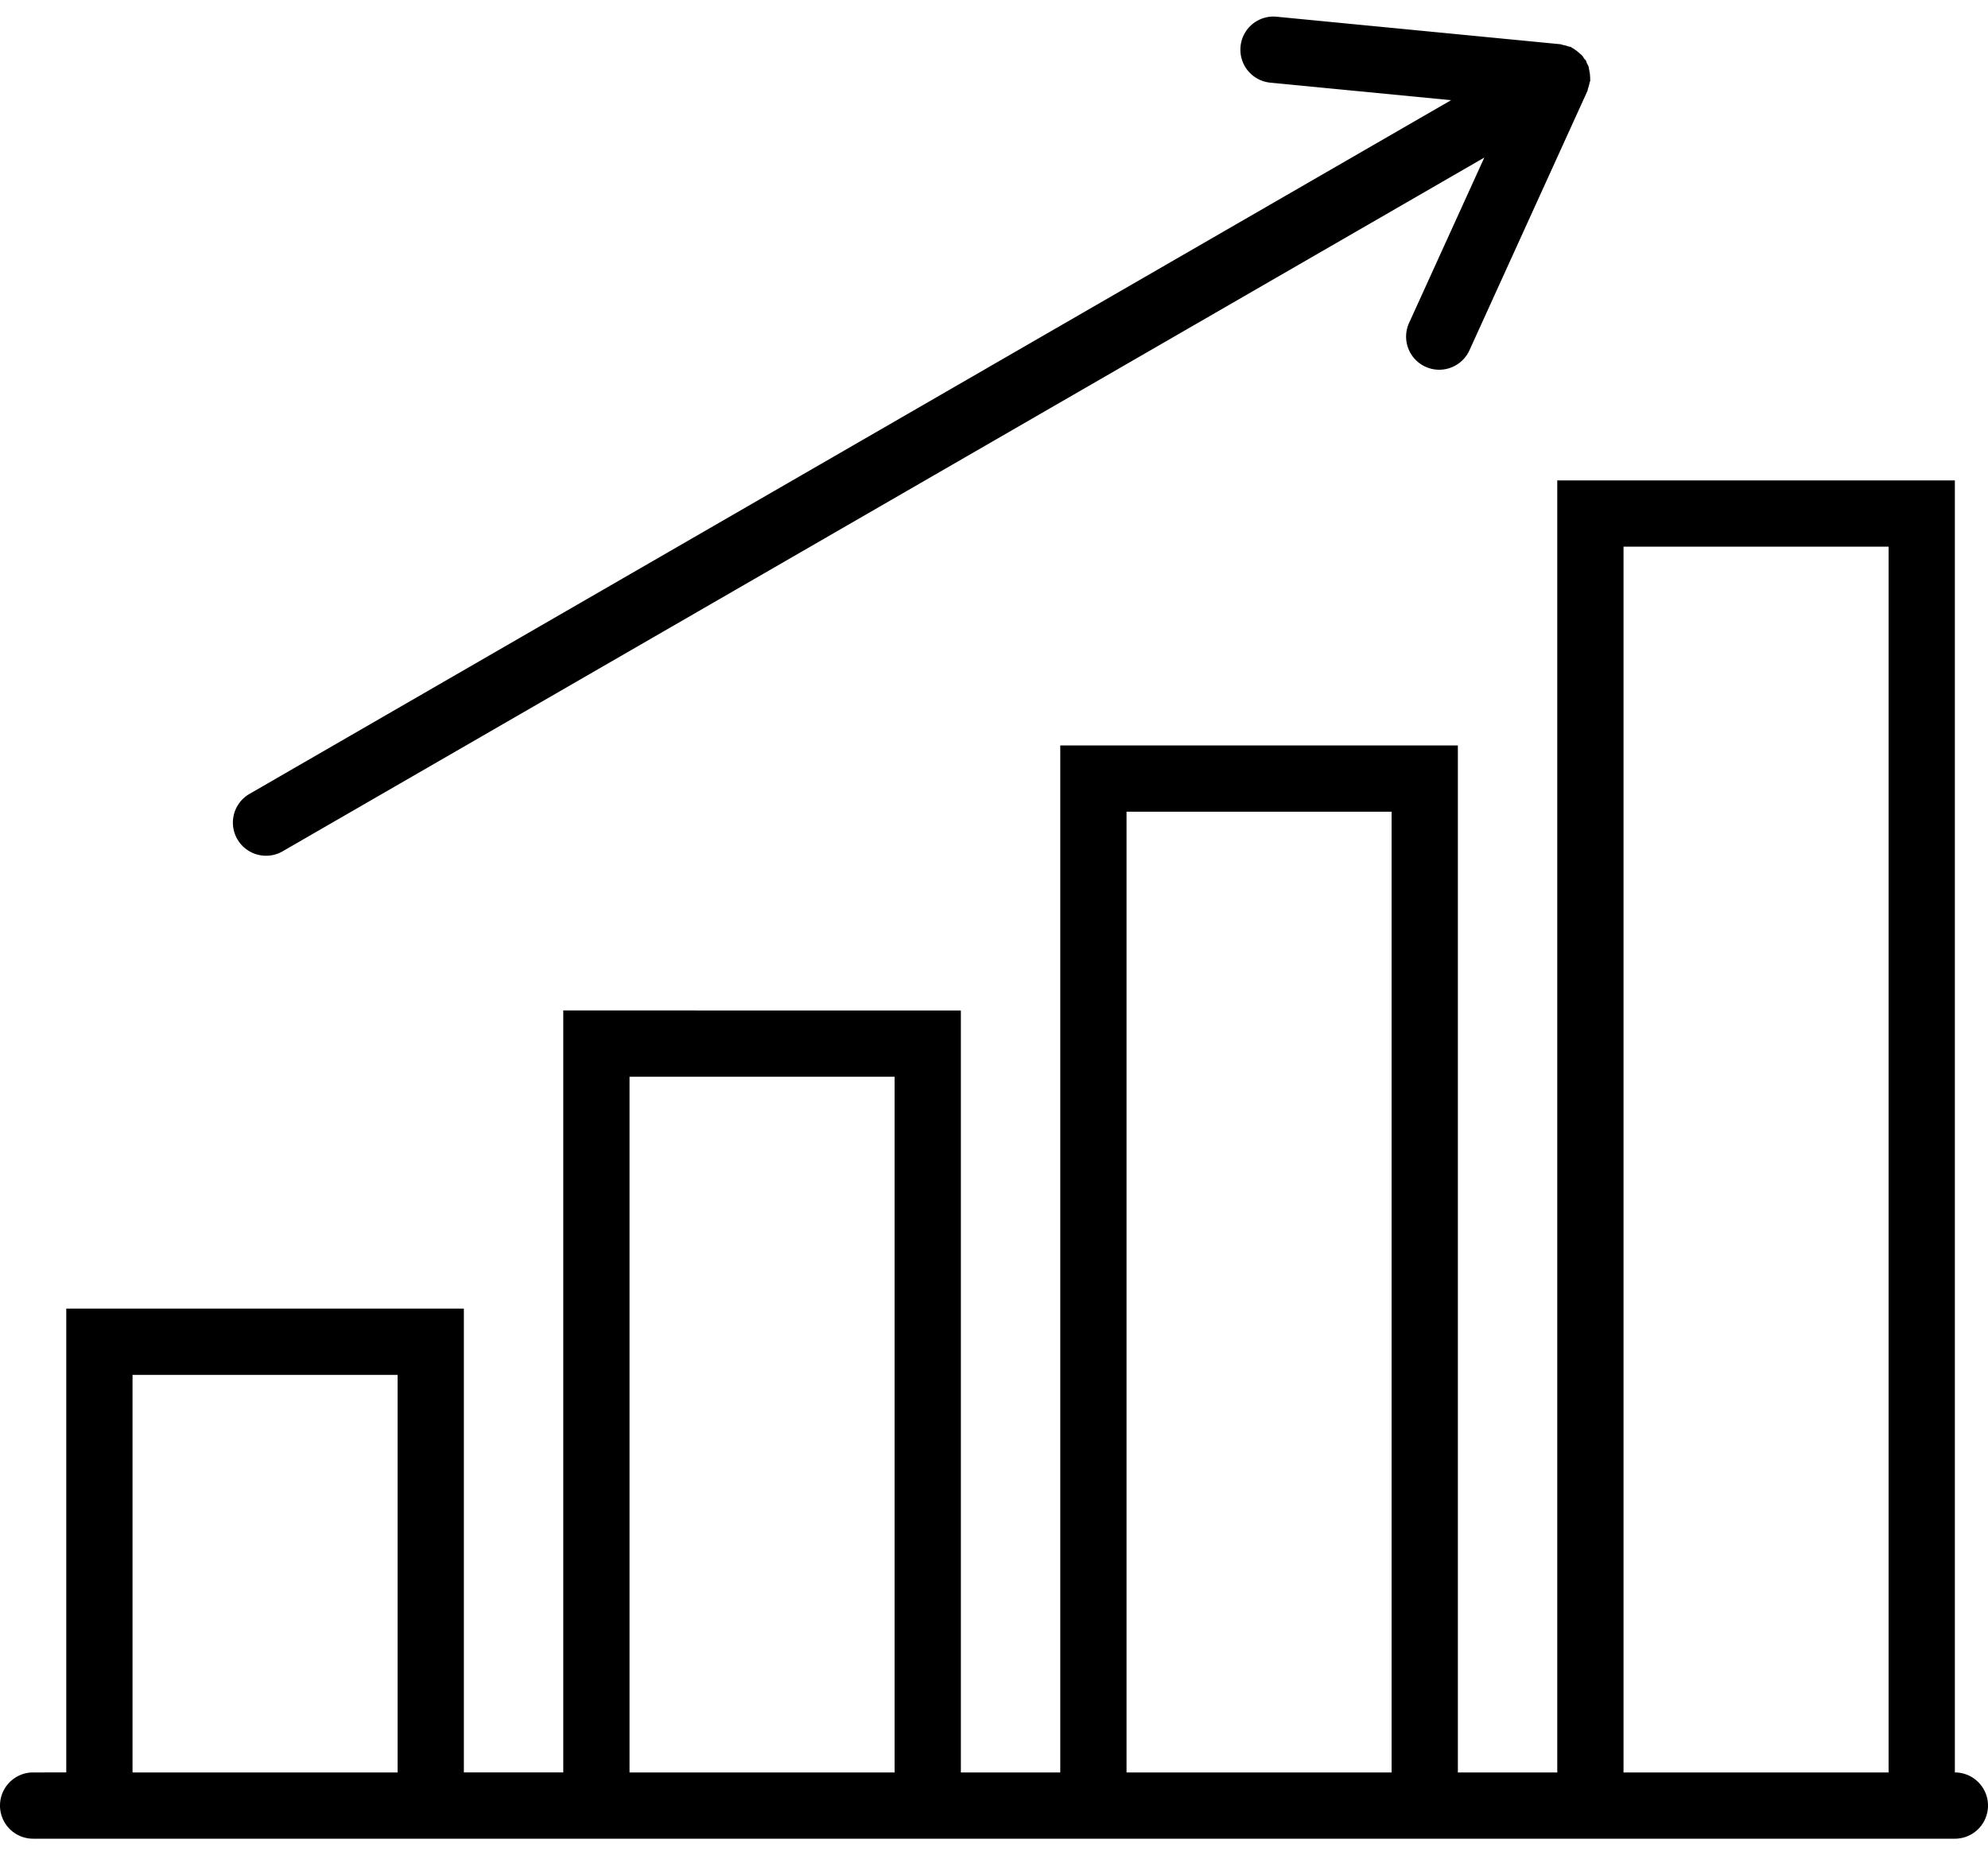 <?xml version="1.0" encoding="utf-8"?><svg width="60" height="56" fill="none" xmlns="http://www.w3.org/2000/svg" viewBox="0 0 60 56"><path d="M59 53.5v-39H47v39h-3v-31H32v31h-3v-23H17v23h-3v-14H2v14H1a1 1 0 100 2h58a1 1 0 100-2zm-55 0v-12h8v12H4zm15 0v-21h8v21h-8zm15 0v-29h8v29h-8zm15 0v-37h8v37h-8zM8.03 25.83a.995.995 0 00.5-.134l36.268-20.94-2.27 4.99a.999.999 0 00.91 1.414c.38 0 .743-.218.911-.586l3.562-7.83c.011-.025.01-.052.018-.078a.96.96 0 00.044-.16c.005-.028.021-.051.023-.08.001-.012-.004-.022-.003-.034.002-.038-.002-.073-.004-.111a.995.995 0 00-.024-.162c-.008-.038-.01-.077-.023-.114-.012-.036-.033-.066-.049-.101-.013-.023-.013-.05-.027-.074-.014-.024-.038-.038-.054-.061-.021-.031-.037-.064-.062-.092-.026-.03-.059-.051-.089-.078a1.032 1.032 0 00-.128-.101c-.03-.02-.059-.042-.093-.059-.011-.005-.017-.015-.028-.02-.025-.011-.052-.009-.077-.018a.968.968 0 00-.166-.044c-.026-.005-.047-.02-.074-.022l-8.562-.83a.996.996 0 00-1.092.898 1 1 0 00.898 1.092l5.456.529-36.266 20.94a1 1 0 00.501 1.866z" fill="currentColor"/></svg>